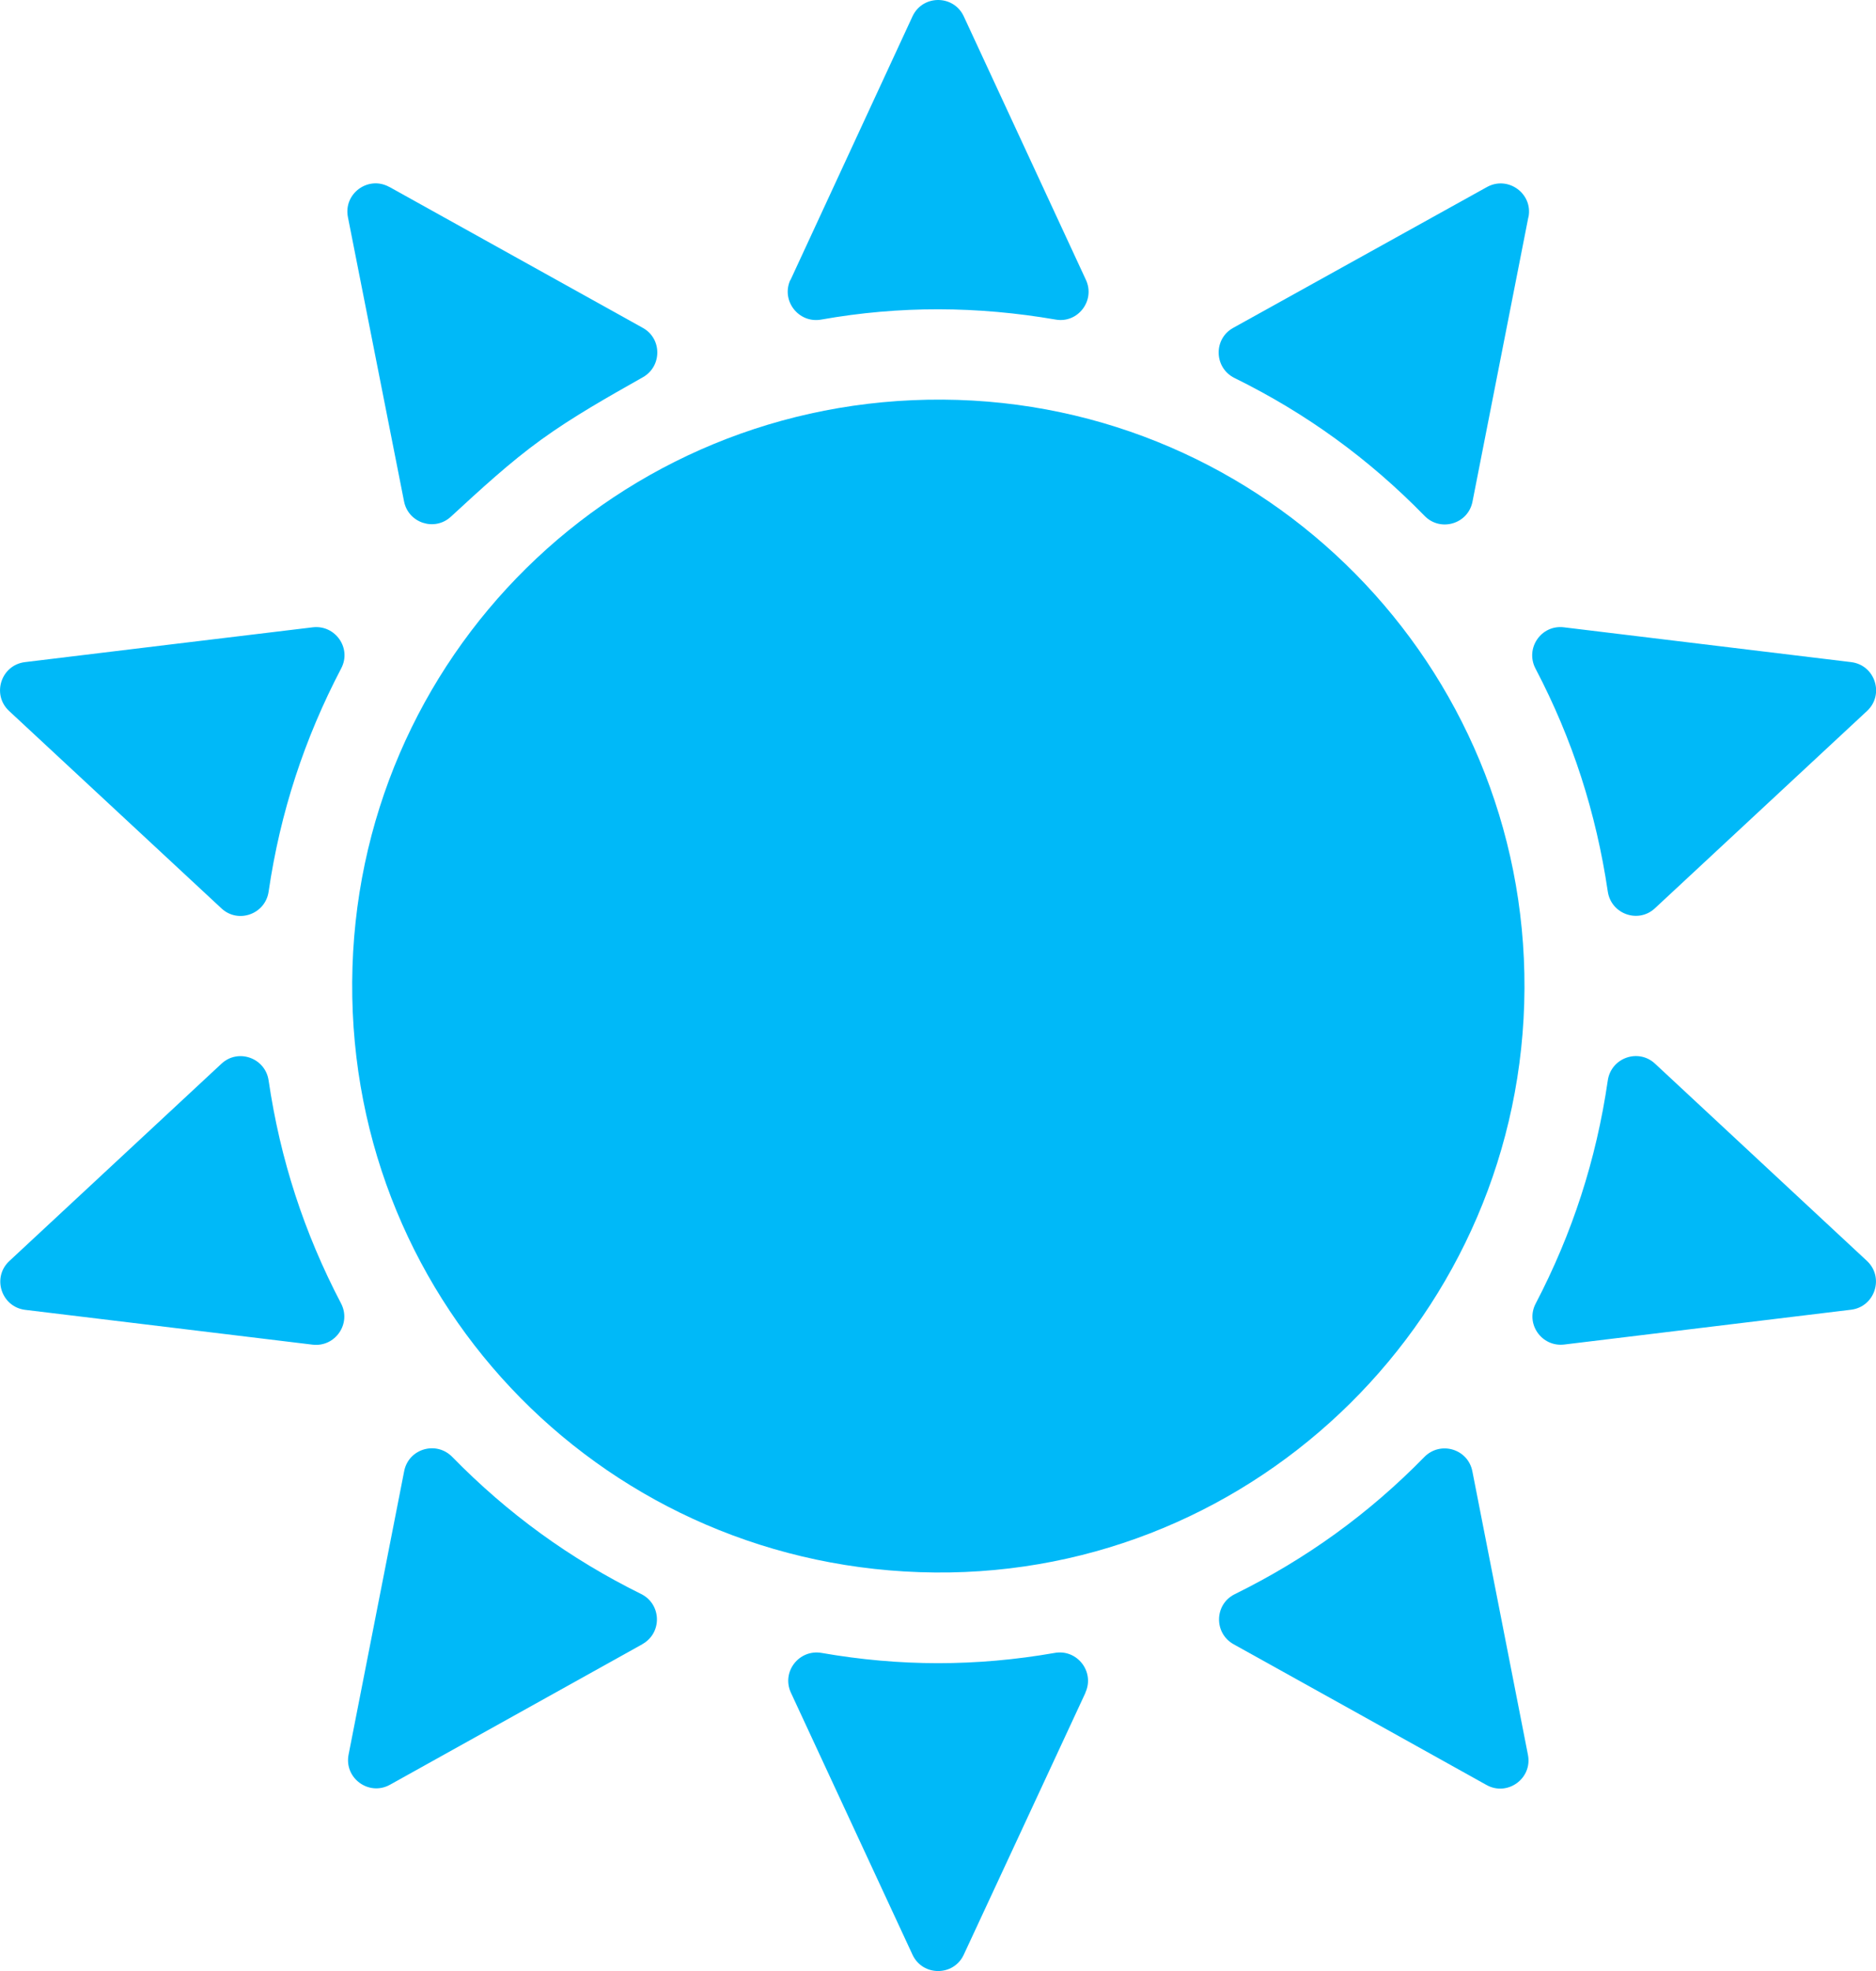 <?xml version="1.0" encoding="UTF-8"?>
<svg id="_Слой_2" data-name="Слой 2" xmlns="http://www.w3.org/2000/svg" viewBox="0 0 140.73 147.77">
  <defs>
    <style>
      .cls-1 {
        fill: #00b9f8;
      }
    </style>
  </defs>
  <g id="_Слой_1-2" data-name="Слой 1">
    <g>
      <path class="cls-1" d="M114.36,74.12c-.12,24.32-20,43.99-44.23,43.77-24.43-.22-43.87-19.9-43.71-44.27,.16-24.36,19.91-43.82,44.31-43.66,24.21,.16,43.75,19.93,43.63,44.16Z"/>
      <path class="cls-1" d="M59.3,20.99c3.07-6.63,6.07-13.11,9.15-19.76,.76-1.64,3.09-1.64,3.85,0,3.07,6.63,6.08,13.11,9.16,19.75,.72,1.54-.59,3.27-2.26,2.98-5.88-1.01-11.68-1.05-17.6,0-1.69,.3-3.03-1.42-2.31-2.98Z"/>
      <path class="cls-1" d="M16.61,68.1c-5.34-4.96-10.57-9.82-15.93-14.8-1.32-1.23-.6-3.44,1.19-3.66,7.25-.88,14.34-1.74,21.59-2.61,1.69-.2,2.93,1.56,2.14,3.07-2.77,5.29-4.58,10.81-5.45,16.75-.25,1.69-2.29,2.42-3.54,1.25Z"/>
      <path class="cls-1" d="M114.65,16.29c-1.41,7.2-2.79,14.2-4.19,21.32-.33,1.68-2.41,2.29-3.6,1.06-4.18-4.28-8.88-7.69-14.25-10.33-1.54-.76-1.6-2.93-.1-3.76,6.37-3.53,12.63-7,19.04-10.56,1.58-.87,3.46,.5,3.11,2.26Z"/>
      <path class="cls-1" d="M140.06,53.3c-5.37,4.99-10.59,9.84-15.91,14.79-1.25,1.17-3.29,.44-3.54-1.25-.88-5.93-2.65-11.43-5.42-16.71-.8-1.52,.42-3.31,2.13-3.1,7.19,.87,14.26,1.73,21.55,2.61,1.79,.22,2.51,2.43,1.19,3.66Z"/>
      <path class="cls-1" d="M.7,94.54c5.36-4.99,10.59-9.84,15.91-14.79,1.25-1.17,3.29-.44,3.54,1.25,.87,5.92,2.66,11.42,5.43,16.71,.8,1.52-.43,3.3-2.13,3.1-7.2-.87-14.28-1.73-21.56-2.61-1.79-.22-2.51-2.43-1.19-3.66Z"/>
      <path class="cls-1" d="M111.51,133.82c-6.38-3.55-12.61-7.02-18.97-10.55-1.49-.83-1.45-2.99,.08-3.75,5.34-2.63,10.04-6.01,14.23-10.29,1.2-1.22,3.27-.61,3.6,1.07,1.4,7.12,2.77,14.1,4.17,21.26,.35,1.77-1.54,3.14-3.11,2.26Z"/>
      <path class="cls-1" d="M29.22,14.02c6.48,3.6,12.78,7.1,19,10.56,1.45,.8,1.45,2.88,.01,3.7-2.62,1.48-5.22,2.94-7.63,4.68-2.38,1.72-4.55,3.73-6.78,5.78-1.22,1.12-3.19,.47-3.51-1.15-1.38-6.98-2.77-14.04-4.21-21.31-.35-1.77,1.53-3.14,3.11-2.26Z"/>
      <path class="cls-1" d="M138.86,98.19c-7.26,.88-14.34,1.74-21.52,2.61-1.69,.2-2.93-1.56-2.14-3.07,2.74-5.25,4.54-10.75,5.41-16.73,.25-1.7,2.29-2.42,3.54-1.26,5.32,4.95,10.55,9.81,15.9,14.79,1.32,1.23,.6,3.44-1.19,3.66Z"/>
      <path class="cls-1" d="M81.43,126.9c-3.07,6.6-6.06,13.05-9.13,19.64-.76,1.64-3.09,1.64-3.85,0-3.06-6.59-6.06-13.06-9.12-19.64-.72-1.56,.61-3.27,2.3-2.98,5.85,1.02,11.6,1.03,17.49,0,1.69-.3,3.02,1.42,2.3,2.98Z"/>
      <path class="cls-1" d="M48.2,123.26c-6.34,3.53-12.55,6.99-18.94,10.54-1.58,.88-3.46-.49-3.11-2.26,1.41-7.16,2.77-14.14,4.17-21.25,.33-1.68,2.4-2.29,3.6-1.07,4.17,4.26,8.84,7.65,14.17,10.28,1.54,.76,1.6,2.92,.1,3.76Z"/>
    </g>
  </g>
</svg>